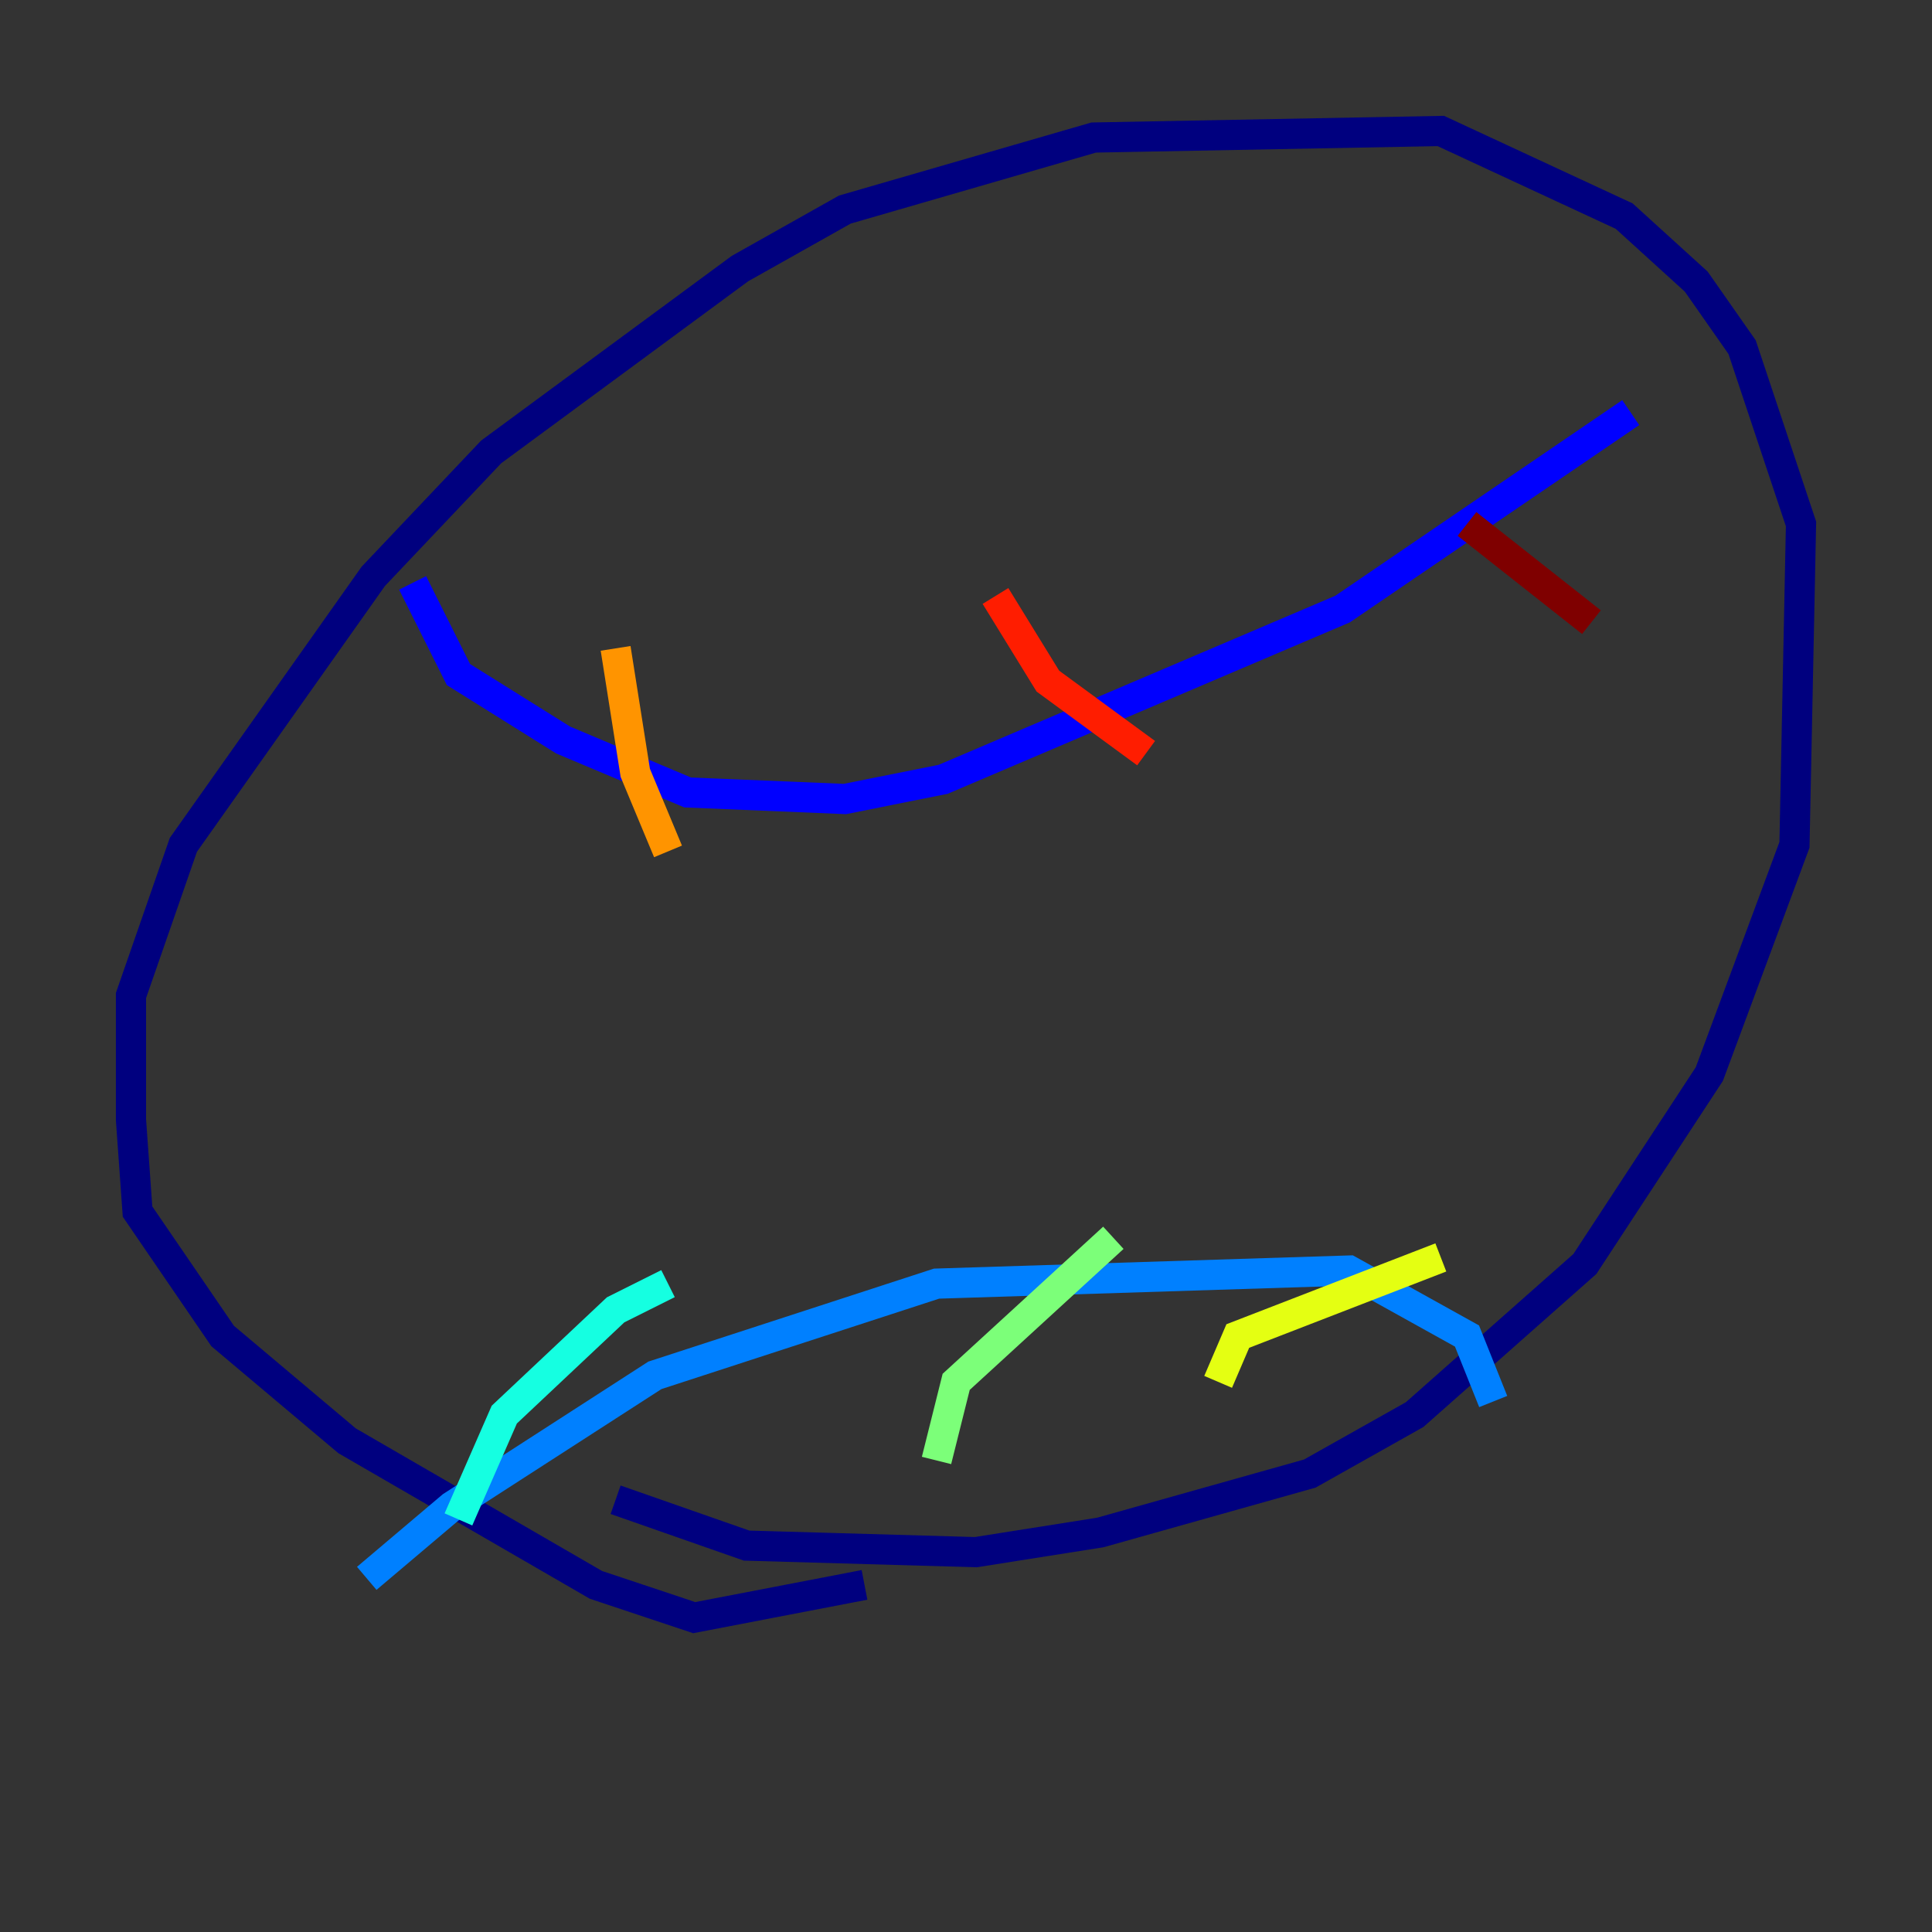 <?xml version="1.0" encoding="utf-8" ?>
<svg baseProfile="tiny" height="128" version="1.2" viewBox="0,0,128,128" width="128" xmlns="http://www.w3.org/2000/svg" xmlns:ev="http://www.w3.org/2001/xml-events" xmlns:xlink="http://www.w3.org/1999/xlink"><rect x="0" y="0" width="128" height="128" fill="#333333" stroke="none"/><defs /><polyline fill="none" points="57.275,105.003 45.993,107.173 39.485,105.003 22.997,95.458 14.752,88.515 9.112,80.271 8.678,74.197 8.678,65.953 12.149,55.973 24.732,38.183 32.542,29.939 49.031,17.79 55.973,13.885 72.461,9.112 95.458,8.678 107.607,14.319 112.38,18.658 115.417,22.997 119.322,34.712 118.888,55.973 113.248,71.159 105.003,83.742 93.722,93.722 86.78,97.627 72.895,101.532 64.651,102.834 49.464,102.4 40.786,99.363" stroke="#00007f" stroke-width="2" /><polyline fill="none" points="27.336,38.617 30.373,44.691 37.315,49.031 45.559,52.502 55.973,52.936 62.481,51.634 88.949,40.352 108.041,27.336" stroke="#0000ff" stroke-width="2" /><polyline fill="none" points="24.298,104.57 29.939,99.797 43.39,91.119 62.047,85.044 89.383,84.176 97.193,88.515 98.929,92.854" stroke="#0080ff" stroke-width="2" /><polyline fill="none" points="30.373,100.664 33.41,93.722 40.786,86.78 44.258,85.044" stroke="#15ffe1" stroke-width="2" /><polyline fill="none" points="62.047,96.759 63.349,91.552 73.763,82.007" stroke="#7cff79" stroke-width="2" /><polyline fill="none" points="80.705,91.552 82.007,88.515 95.458,83.308" stroke="#e4ff12" stroke-width="2" /><polyline fill="none" points="40.786,42.956 42.088,51.2 44.258,56.407" stroke="#ff9400" stroke-width="2" /><polyline fill="none" points="65.953,39.485 69.424,45.125 75.932,49.898" stroke="#ff1d00" stroke-width="2" /><polyline fill="none" points="97.193,34.712 105.437,41.22" stroke="#7f0000" stroke-width="2" /></svg>